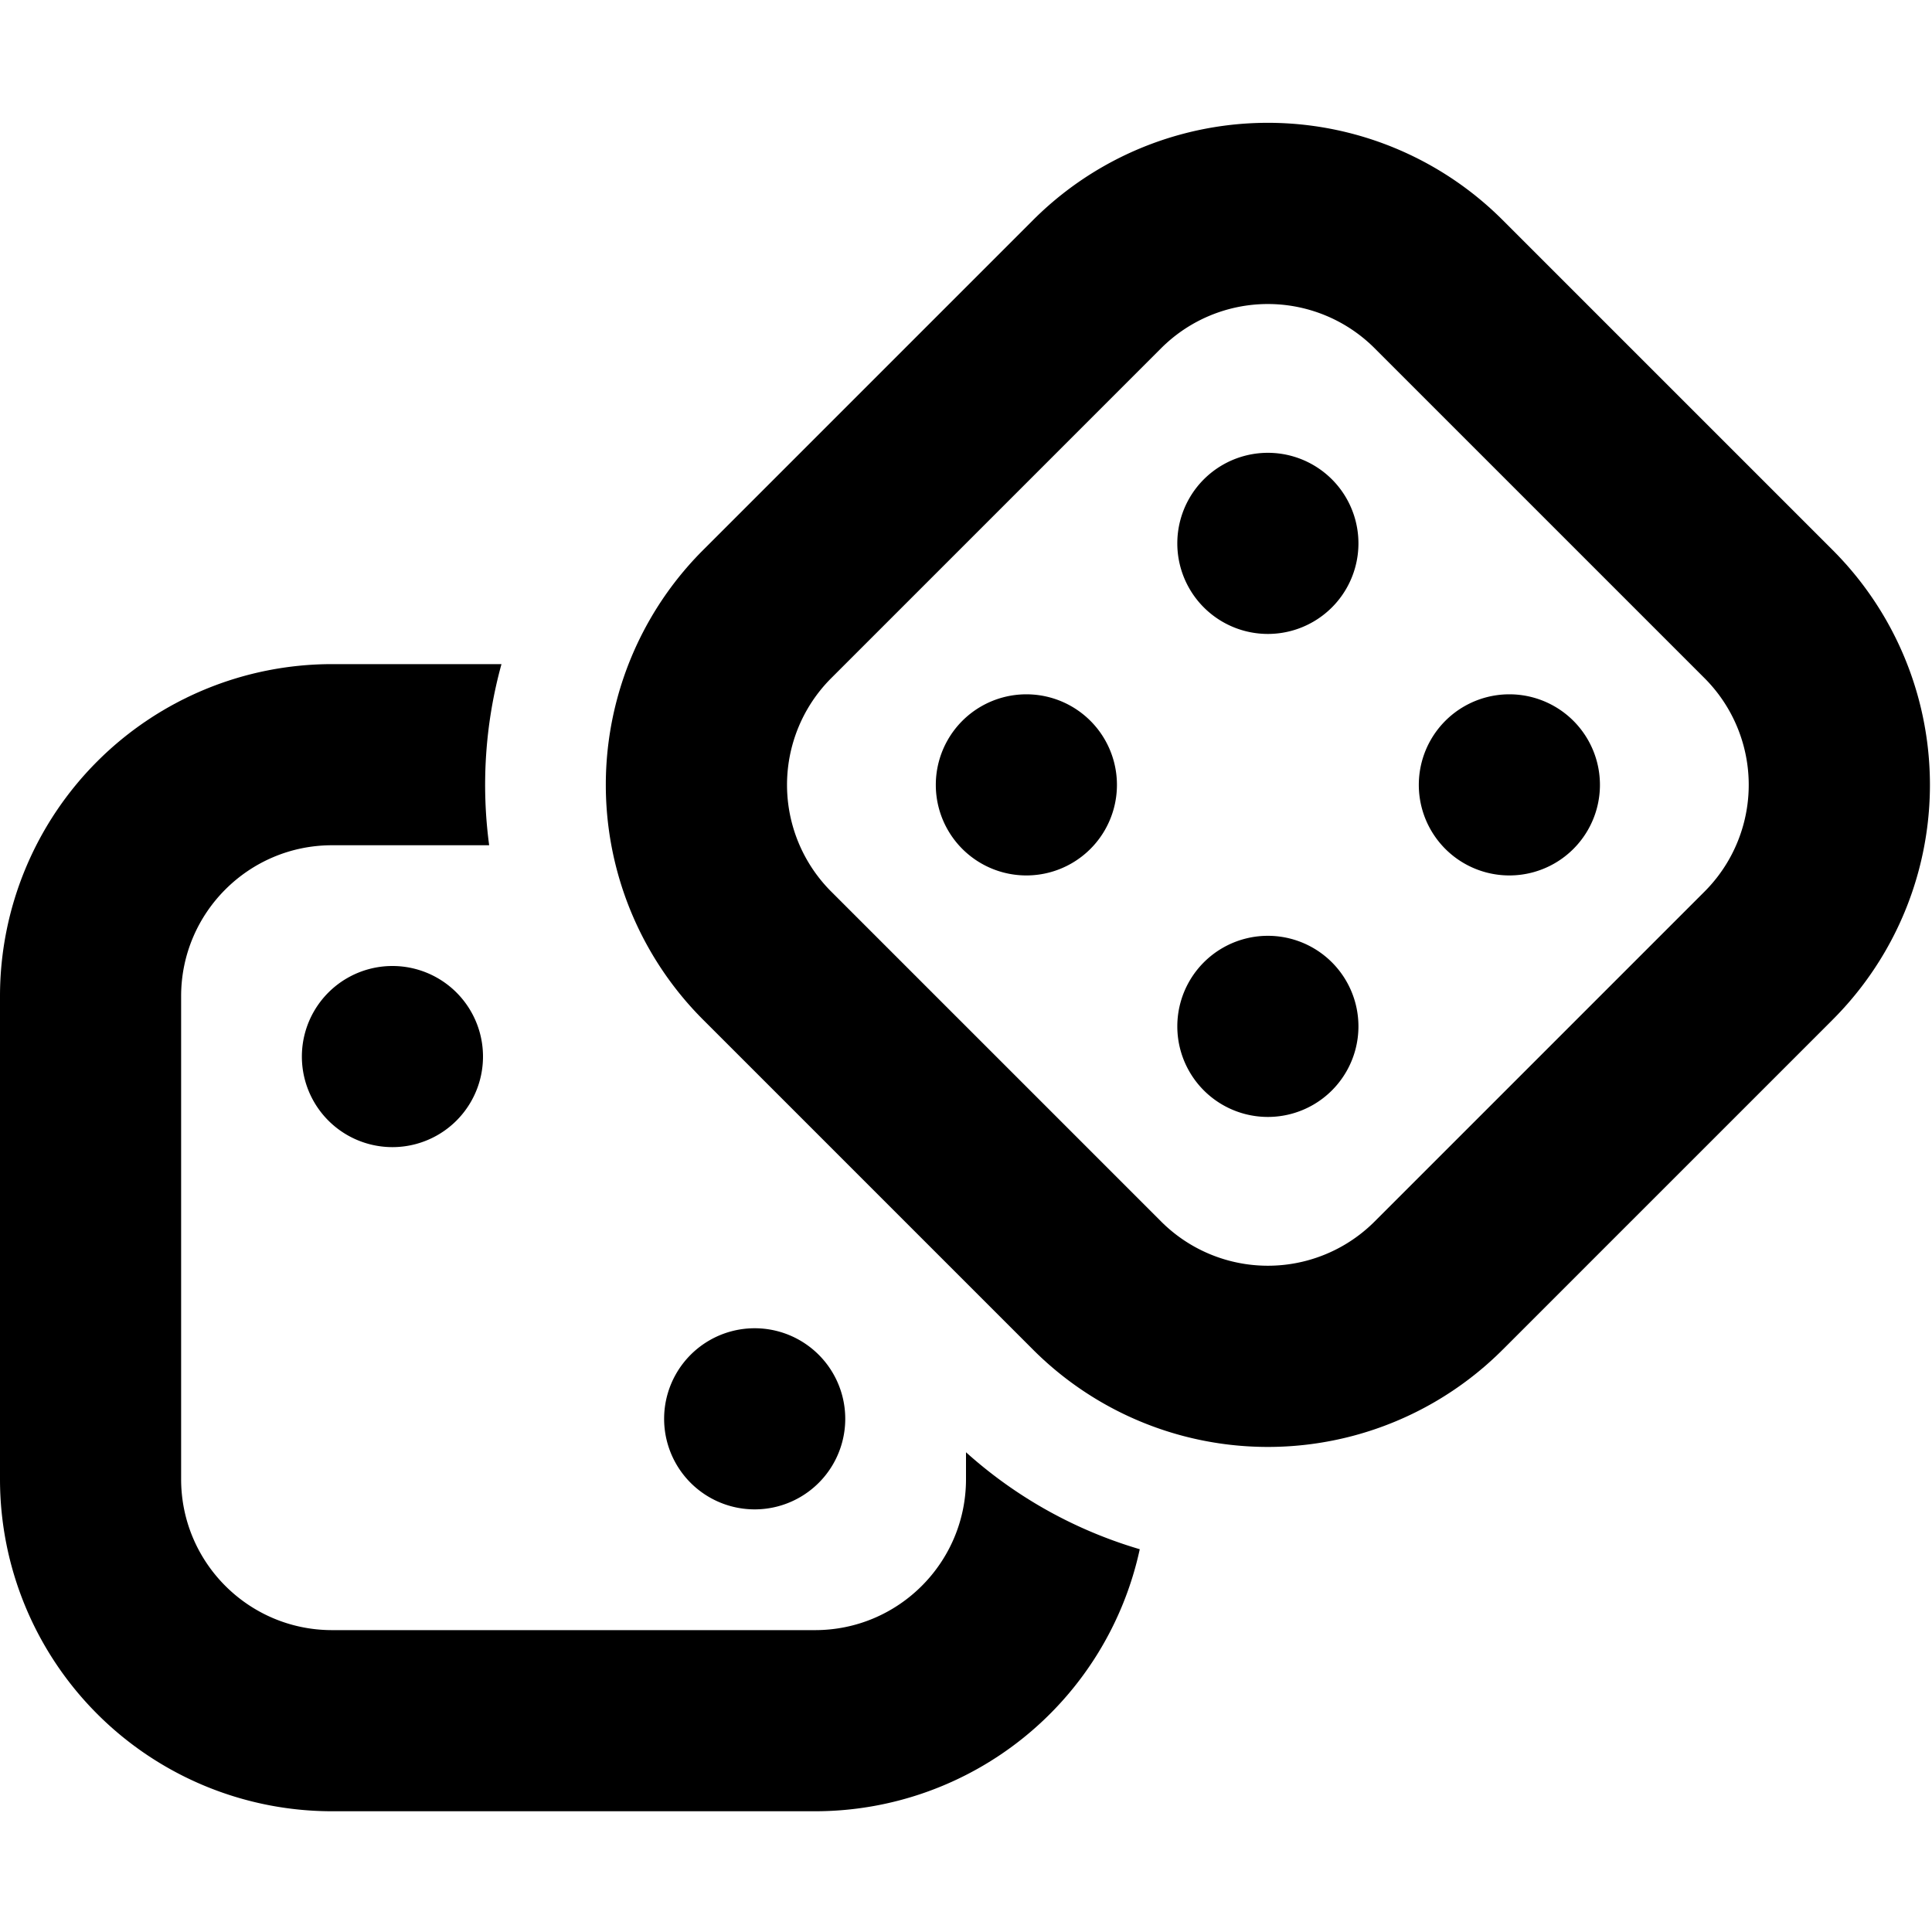 <svg xmlns="http://www.w3.org/2000/svg" fill="currentColor" class="vi" viewBox="0 0 16 16"><path d="M8.5 7.25a.75.75 0 1 0 0-1.5.75.75 0 0 0 0 1.5Zm4.75-.75a.75.75 0 1 1-1.5 0 .75.75 0 0 1 1.5 0ZM10.5 5.25a.75.75 0 1 0 0-1.5.75.75 0 0 0 0 1.5Zm.75 3.25a.75.75 0 1 1-1.5 0 .75.75 0 0 1 1.5 0Z"/><path d="M5.823 4.555a2.75 2.75 0 0 0 0 3.89l2.732 2.732a2.75 2.75 0 0 0 3.89 0l2.732-2.732a2.75 2.75 0 0 0 0-3.89l-2.732-2.732a2.75 2.75 0 0 0-3.89 0L5.823 4.555Zm8.293 1.061a1.25 1.25 0 0 1 0 1.768l-2.732 2.732a1.25 1.25 0 0 1-1.768 0L6.884 7.384a1.25 1.25 0 0 1 0-1.768l2.732-2.732a1.25 1.25 0 0 1 1.768 0l2.732 2.732Z"/><path d="M2.75 5.5h1.403c-.135.489-.169 1-.102 1.5H2.75c-.69 0-1.25.56-1.25 1.25v4c0 .69.56 1.25 1.25 1.25h4c.69 0 1.25-.56 1.25-1.25v-.223c.426.383.92.65 1.439.803A2.751 2.751 0 0 1 6.75 15h-4A2.75 2.75 0 0 1 0 12.25v-4A2.75 2.75 0 0 1 2.75 5.5Z"/><path d="M4 8.75a.75.75 0 1 1-1.5 0 .75.75 0 0 1 1.5 0Zm2.25 3.75a.75.75 0 1 0 0-1.5.75.75 0 0 0 0 1.5Z"/></svg>